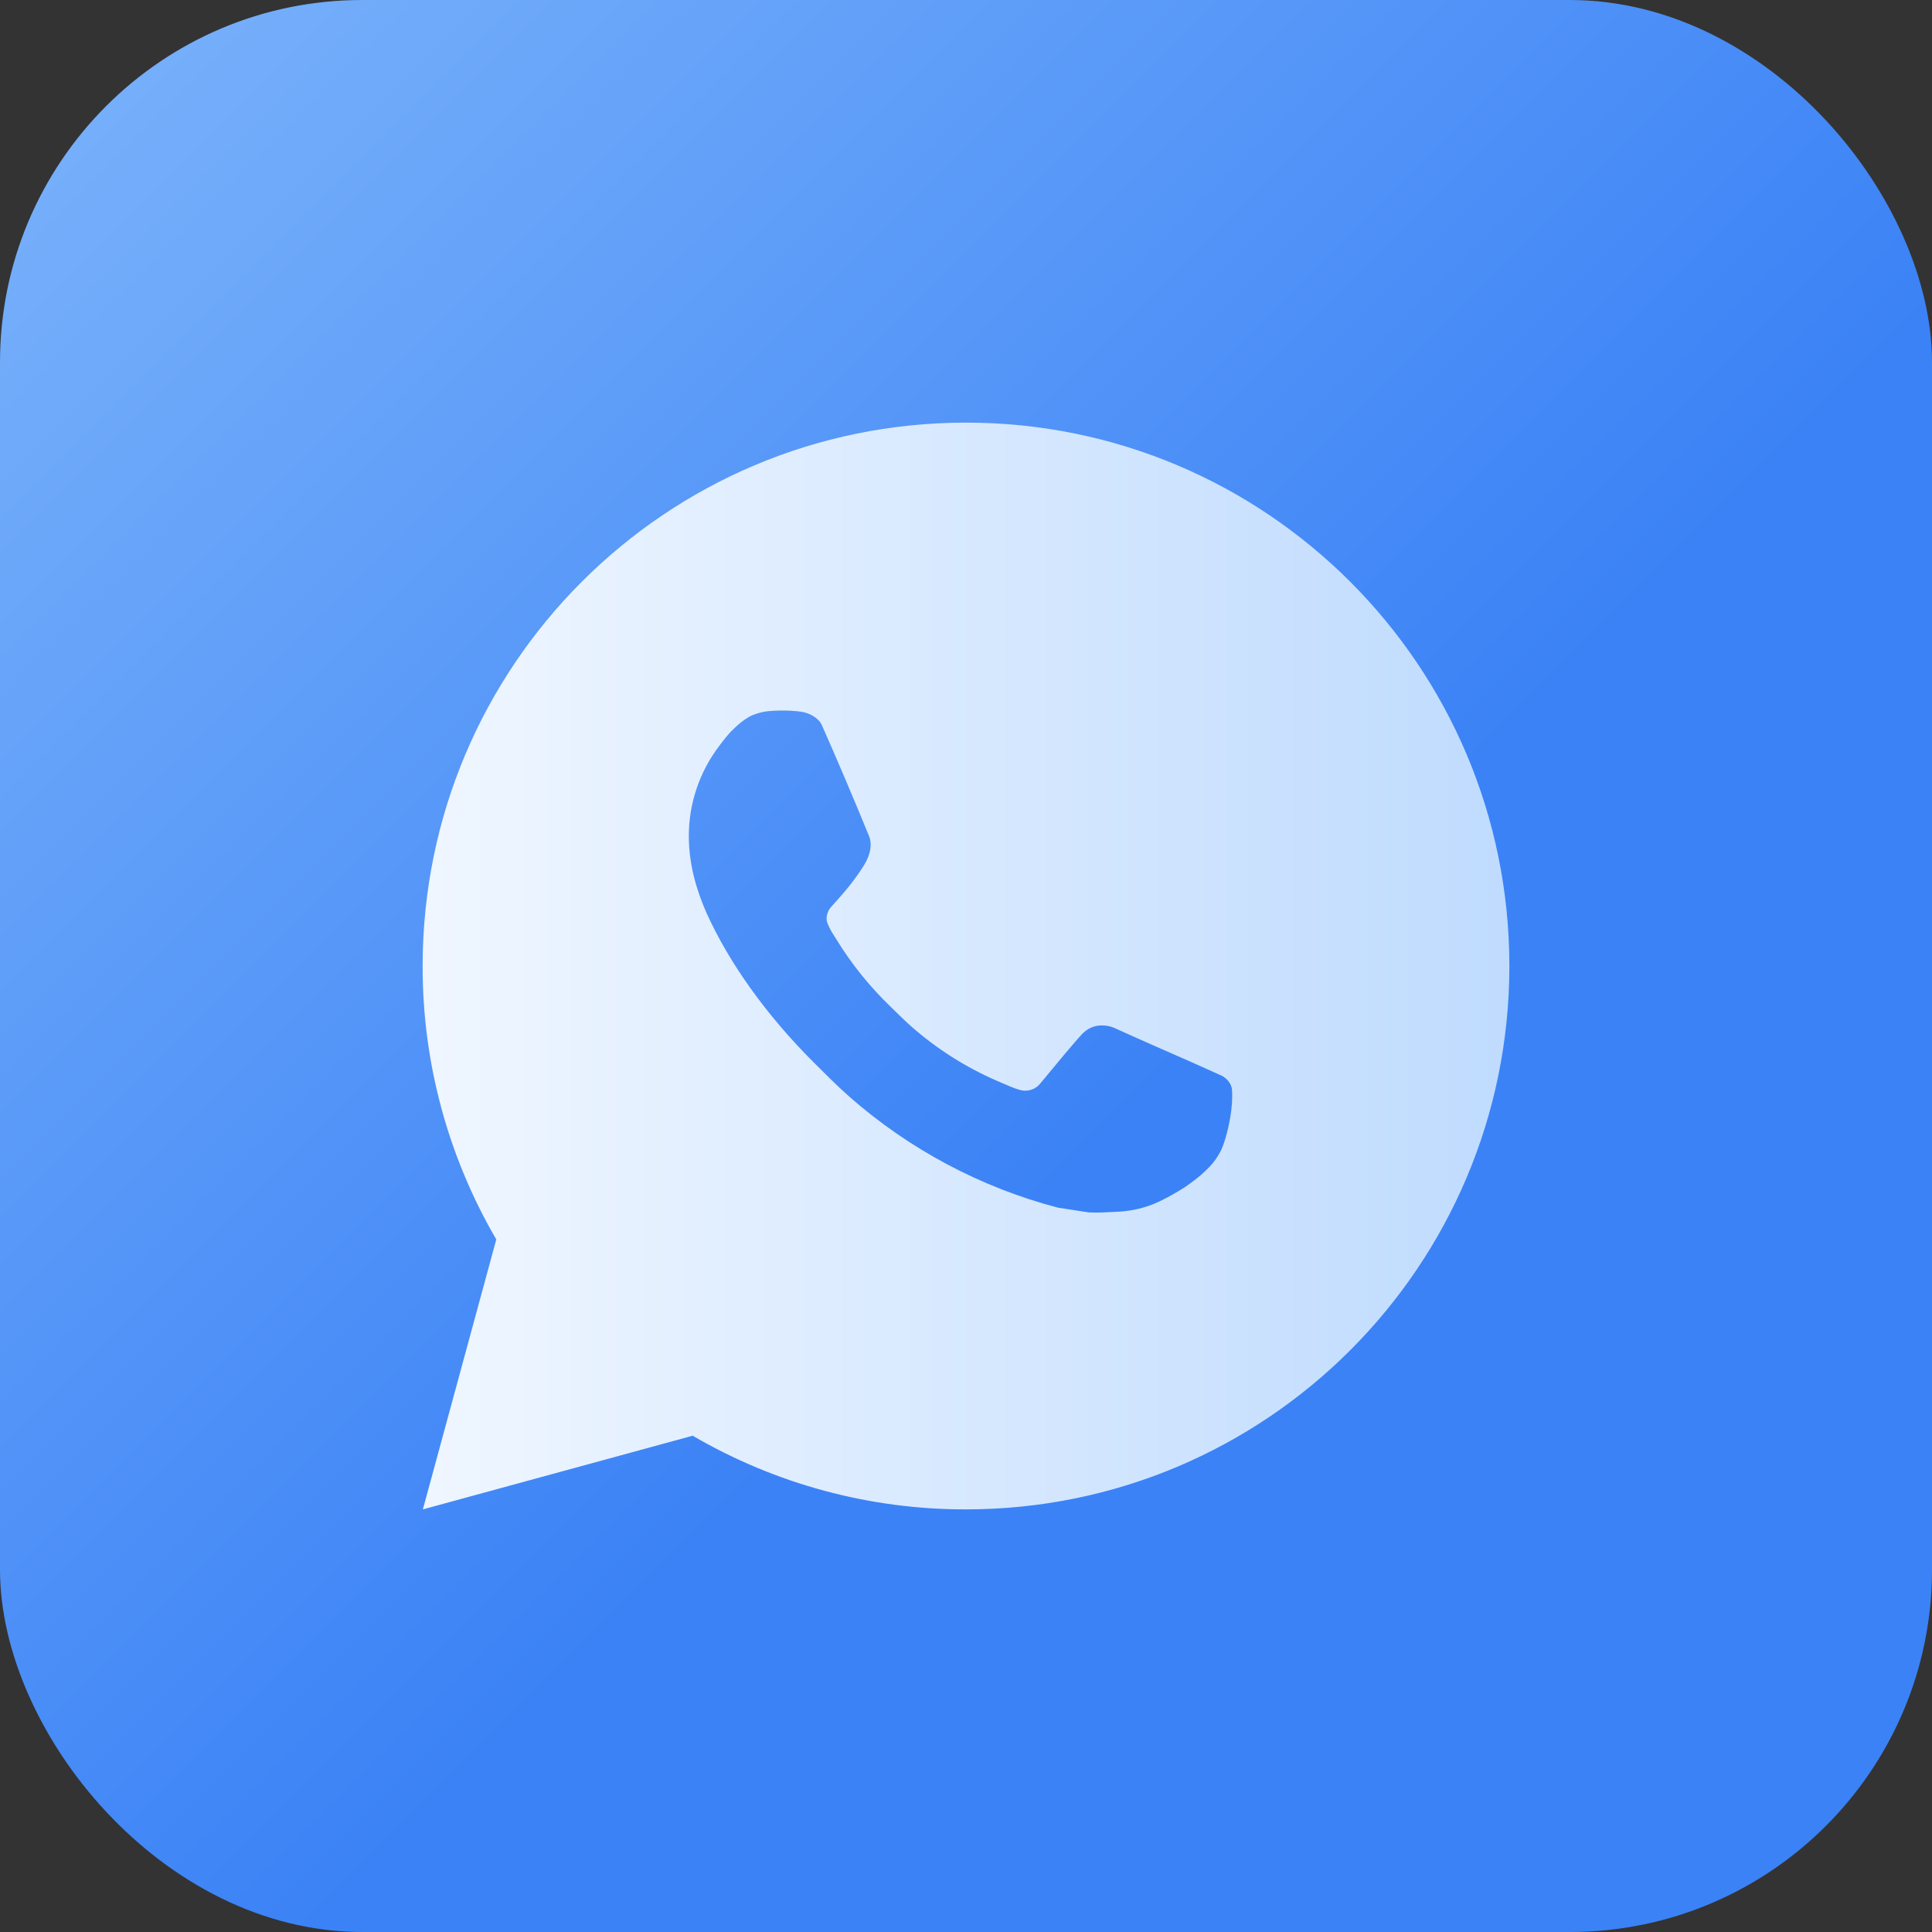 <svg width="32" height="32" viewBox="0 0 32 32" fill="none" xmlns="http://www.w3.org/2000/svg">
<rect x="0" y="0" width="32" height="32" fill="#333333" stroke="none"/>
<rect width="32" height="32" rx="6" fill="url(#paint0_linear_1134_1040)"/>
<g clip-path="url(#clip0_1134_1040)">
<path d="M16 7C20.971 7 25 11.029 25 16C25 20.971 20.971 25 16 25C14.409 25.003 12.847 24.582 11.473 23.78L7.004 25L8.22 20.529C7.418 19.154 6.997 17.591 7 16C7 11.029 11.029 7 16 7ZM12.933 11.77L12.753 11.777C12.636 11.785 12.523 11.816 12.418 11.867C12.32 11.923 12.231 11.992 12.153 12.072C12.045 12.174 11.984 12.262 11.918 12.348C11.586 12.781 11.406 13.312 11.409 13.858C11.411 14.299 11.526 14.728 11.706 15.13C12.074 15.941 12.68 16.801 13.479 17.598C13.672 17.789 13.861 17.982 14.064 18.161C15.057 19.035 16.241 19.666 17.52 20.002L18.031 20.081C18.198 20.09 18.364 20.077 18.532 20.069C18.794 20.055 19.05 19.984 19.281 19.861C19.399 19.8 19.514 19.734 19.626 19.663C19.626 19.663 19.664 19.637 19.739 19.582C19.86 19.492 19.935 19.428 20.036 19.323C20.111 19.245 20.174 19.154 20.225 19.051C20.295 18.904 20.365 18.624 20.394 18.391C20.415 18.213 20.409 18.116 20.406 18.056C20.403 17.959 20.323 17.859 20.235 17.817L19.712 17.582C19.712 17.582 18.929 17.241 18.45 17.023C18.4 17.002 18.346 16.989 18.291 16.986C18.23 16.98 18.168 16.987 18.109 17.006C18.05 17.026 17.996 17.058 17.951 17.101C17.947 17.099 17.886 17.15 17.236 17.939C17.198 17.989 17.147 18.027 17.088 18.047C17.029 18.068 16.965 18.071 16.904 18.056C16.846 18.04 16.788 18.02 16.733 17.996C16.621 17.949 16.582 17.931 16.506 17.899C15.989 17.674 15.511 17.369 15.088 16.996C14.975 16.897 14.87 16.789 14.762 16.685C14.408 16.346 14.099 15.962 13.844 15.544L13.79 15.458C13.753 15.4 13.722 15.338 13.699 15.274C13.665 15.141 13.754 15.035 13.754 15.035C13.754 15.035 13.972 14.796 14.074 14.666C14.173 14.54 14.257 14.418 14.311 14.331C14.417 14.159 14.45 13.984 14.394 13.848C14.142 13.232 13.882 12.62 13.613 12.011C13.56 11.891 13.403 11.804 13.259 11.787C13.211 11.781 13.162 11.776 13.114 11.773C12.993 11.766 12.872 11.767 12.751 11.776L12.933 11.77Z" fill="url(#paint1_linear_1134_1040)"/>
</g>
<defs>
<linearGradient id="paint0_linear_1134_1040" x1="-2.222" y1="-2.222" x2="32" y2="32" gradientUnits="userSpaceOnUse">
<stop stop-color="#83B9FB"/>
<stop offset="0.609" stop-color="#3B82F6"/>
</linearGradient>
<linearGradient id="paint1_linear_1134_1040" x1="7" y1="16" x2="25" y2="16" gradientUnits="userSpaceOnUse">
<stop stop-color="#EFF6FF"/>
<stop offset="1" stop-color="#BFDBFE"/>
</linearGradient>
<clipPath id="clip0_1134_1040">
<rect width="18" height="18" fill="white" transform="translate(7 7)"/>
</clipPath>
</defs>
</svg>
